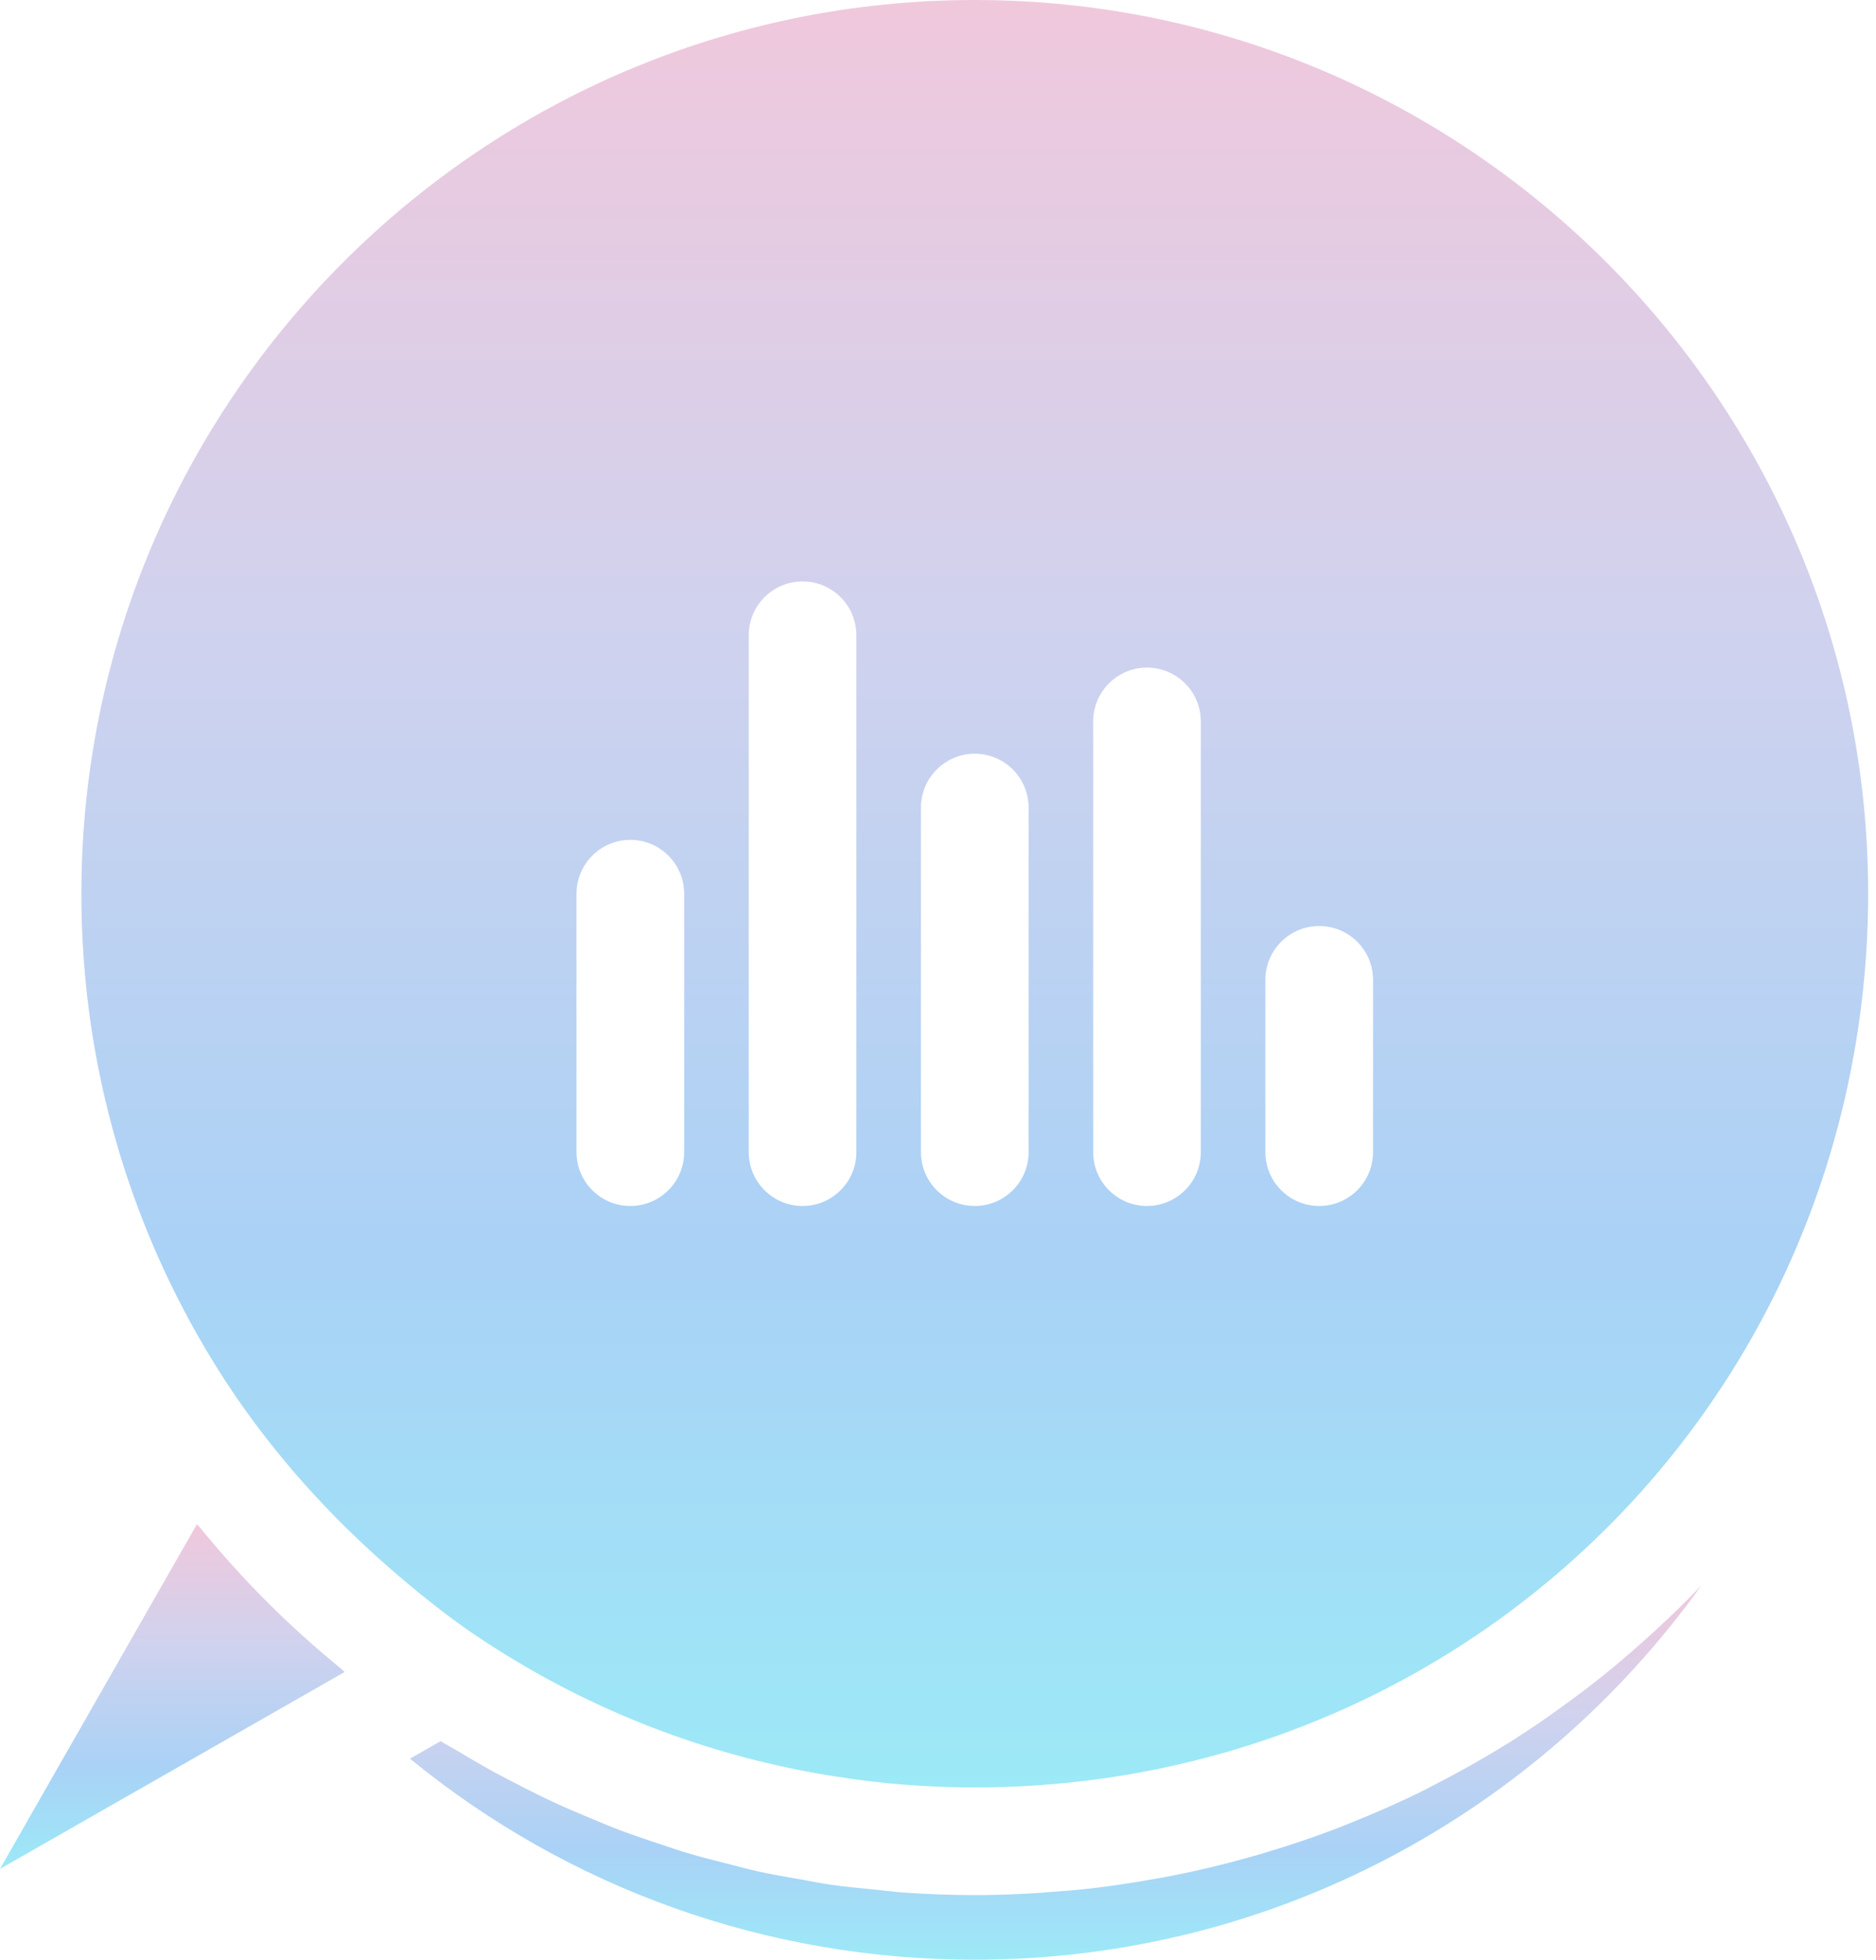 <svg width="113" height="118" viewBox="0 0 113 118" fill="none" xmlns="http://www.w3.org/2000/svg">
<path d="M16.094 96.465C16.09 96.461 16.086 96.457 16.082 96.453C14.665 95.036 13.328 93.541 12.053 91.988C11.992 91.914 11.922 91.85 11.861 91.776L11.857 91.783L11.274 92.811C11.27 92.818 11.263 92.823 11.259 92.83L0 112.532L17.555 102.505C17.557 102.505 17.557 102.504 17.559 102.503L19.565 101.358L20.761 100.674C20.684 100.612 20.617 100.538 20.54 100.475C18.994 99.205 17.505 97.874 16.094 96.465Z" fill="url(#paint0_linear)"/>
<path d="M99.125 98.704C97.943 99.768 96.724 100.79 95.459 101.757C95.284 101.891 95.104 102.017 94.927 102.149C93.602 103.139 92.242 104.088 90.835 104.967C90.762 105.013 90.686 105.053 90.614 105.098C89.203 105.971 87.752 106.783 86.266 107.539C86.137 107.605 86.013 107.677 85.883 107.741C84.416 108.475 82.909 109.138 81.376 109.752C81.145 109.845 80.916 109.942 80.684 110.032C79.186 110.611 77.657 111.126 76.103 111.586C75.829 111.668 75.556 111.748 75.281 111.825C73.722 112.263 72.139 112.643 70.531 112.957C70.267 113.009 70.003 113.054 69.738 113.102C68.088 113.402 66.418 113.647 64.723 113.811C64.531 113.83 64.336 113.839 64.143 113.856C62.353 114.013 60.546 114.11 58.715 114.11C57.238 114.11 55.768 114.052 54.306 113.947C53.815 113.911 53.331 113.84 52.842 113.793C51.874 113.699 50.906 113.609 49.947 113.47C49.371 113.386 48.803 113.266 48.23 113.166C47.37 113.015 46.508 112.87 45.656 112.683C45.05 112.549 44.453 112.383 43.852 112.231C43.047 112.027 42.24 111.826 41.444 111.589C40.83 111.407 40.226 111.195 39.618 110.992C38.85 110.737 38.084 110.482 37.327 110.195C36.716 109.963 36.114 109.707 35.511 109.456C34.774 109.148 34.039 108.838 33.313 108.501C32.713 108.222 32.123 107.924 31.532 107.625C30.822 107.266 30.116 106.901 29.419 106.513C28.837 106.189 28.263 105.849 27.69 105.505C27.311 105.277 26.92 105.075 26.546 104.838L26.061 105.115L24.695 105.895C34.277 113.73 46.2 118 58.715 118C76.732 118 92.709 109.099 102.481 95.466C101.595 96.398 100.669 97.29 99.724 98.162C99.526 98.345 99.326 98.524 99.125 98.704Z" fill="url(#paint1_linear)"/>
<path d="M58.715 0C29.043 0 4.902 24.141 4.902 53.813C4.902 55.468 4.974 57.069 5.122 58.709C5.727 65.502 7.639 72.127 10.713 78.187C11.738 80.206 12.891 82.162 14.168 84.041C16.805 87.886 19.917 91.317 23.398 94.358C25.02 95.775 26.698 97.133 28.49 98.362C35.1 102.849 42.547 105.76 50.368 106.974C51.79 107.195 53.223 107.37 54.668 107.477C56.009 107.576 57.359 107.626 58.715 107.626C86.755 107.626 109.796 86.597 112.308 58.709C112.456 57.081 112.528 55.481 112.528 53.813C112.528 24.141 88.387 0 58.715 0ZM41.21 69.374C41.21 71.164 39.758 72.615 37.968 72.615C36.177 72.615 34.726 71.164 34.726 69.374V53.813C34.726 52.023 36.177 50.571 37.968 50.571C39.758 50.571 41.21 52.023 41.21 53.813V69.374ZM51.583 69.374C51.583 71.164 50.132 72.615 48.342 72.615C46.551 72.615 45.1 71.164 45.1 69.374V38.253C45.1 36.462 46.551 35.011 48.342 35.011C50.132 35.011 51.583 36.462 51.583 38.253V69.374ZM61.957 69.374C61.957 71.164 60.506 72.615 58.715 72.615C56.925 72.615 55.473 71.164 55.473 69.374V48.626C55.473 46.836 56.925 45.385 58.715 45.385C60.506 45.385 61.957 46.836 61.957 48.626V69.374ZM72.331 69.374C72.331 71.164 70.879 72.615 69.089 72.615C67.298 72.615 65.847 71.164 65.847 69.374V43.44C65.847 41.649 67.298 40.198 69.089 40.198C70.879 40.198 72.331 41.649 72.331 43.44V69.374ZM82.704 69.374C82.704 71.164 81.253 72.615 79.462 72.615C77.672 72.615 76.221 71.164 76.221 69.374V59C76.221 57.209 77.672 55.758 79.462 55.758C81.253 55.758 82.704 57.209 82.704 59V69.374Z" fill="url(#paint2_linear)"/>
<defs>
<linearGradient id="paint0_linear" x1="10.381" y1="91.776" x2="10.381" y2="112.532" gradientUnits="userSpaceOnUse">
<stop stop-color="#F0C8DC"/>
<stop offset="0.349" stop-color="#D0D2EE"/>
<stop offset="0.708" stop-color="#A9D2F6"/>
<stop offset="1" stop-color="#9CE9F7"/>
</linearGradient>
<linearGradient id="paint1_linear" x1="63.588" y1="95.466" x2="63.588" y2="118" gradientUnits="userSpaceOnUse">
<stop stop-color="#F0C8DC"/>
<stop offset="0.349" stop-color="#D0D2EE"/>
<stop offset="0.708" stop-color="#A9D2F6"/>
<stop offset="1" stop-color="#9CE9F7"/>
</linearGradient>
<linearGradient id="paint2_linear" x1="58.715" y1="0" x2="58.715" y2="107.626" gradientUnits="userSpaceOnUse">
<stop stop-color="#F0C8DC"/>
<stop offset="0.349" stop-color="#D0D2EE"/>
<stop offset="0.708" stop-color="#A9D2F6"/>
<stop offset="1" stop-color="#9CE9F7"/>
</linearGradient>
</defs>
</svg>
